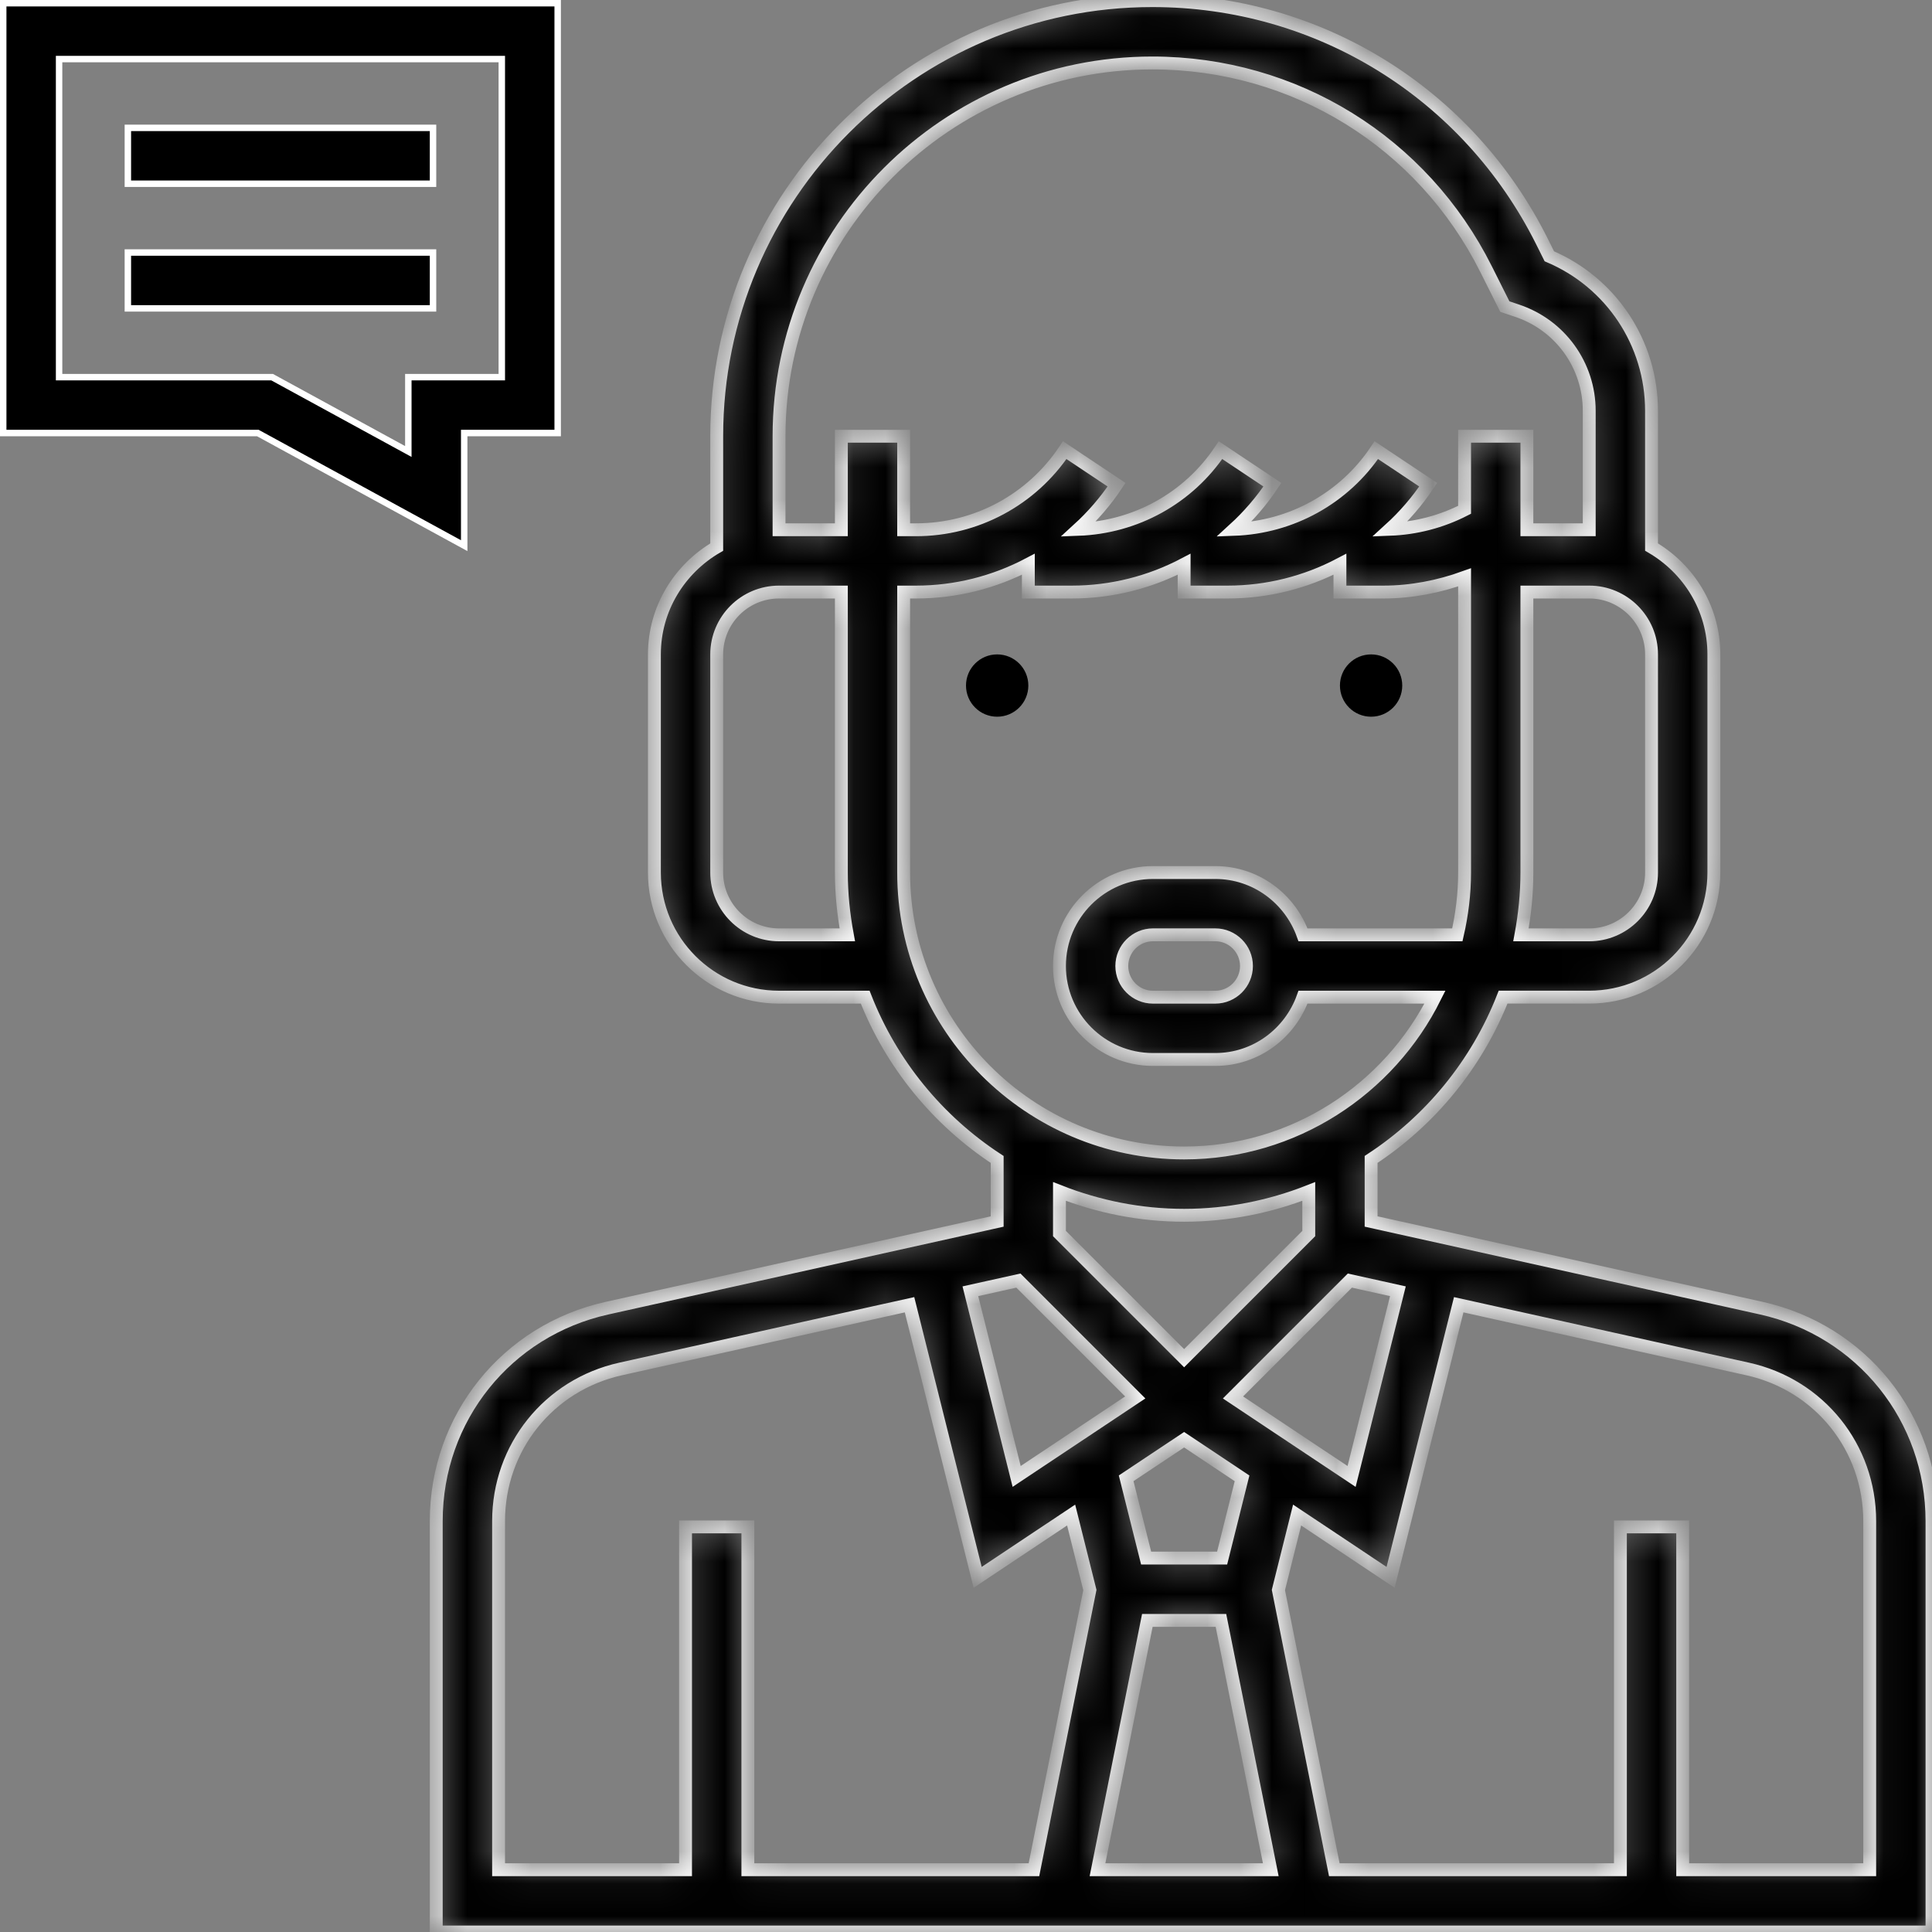 <svg width="60" height="60" viewBox="0 0 60 60" fill="none" xmlns="http://www.w3.org/2000/svg">
<rect x="0" y="0" width="60" height="60" fill="#808080" stroke="none"/>
<mask id="path-1-inside-1" fill="white">
<path d="M54.696 40.625L42.581 37.934V36.007C44.423 34.802 45.866 33.043 46.68 30.967H49.355C51.49 30.967 53.226 29.231 53.226 27.096V20.322C53.226 18.895 52.442 17.66 51.29 16.989V12.757C51.29 10.649 50.031 8.771 48.116 7.959L47.886 7.497C45.58 2.885 40.943 0.019 35.786 0.019C28.327 0.02 22.258 6.089 22.258 13.548V16.99C21.107 17.661 20.323 18.896 20.323 20.323V27.097C20.323 29.232 22.059 30.968 24.194 30.968H26.869C27.682 33.044 29.125 34.803 30.968 36.008V37.935L18.852 40.626C15.73 41.319 13.548 44.04 13.548 47.238V60H60V47.238C60 44.04 57.819 41.319 54.696 40.625V40.625ZM43.413 40.101L41.975 45.852L38.292 43.399L41.921 39.77L43.413 40.101ZM35.632 50.323H37.917L39.465 58.065H34.084L35.632 50.323ZM37.954 48.387H35.594L34.974 45.91L36.774 44.712L38.573 45.911L37.954 48.387ZM51.29 27.097C51.29 28.164 50.422 29.032 49.355 29.032H47.235C47.351 28.403 47.419 27.759 47.419 27.097V18.387H49.355C50.422 18.387 51.29 19.255 51.29 20.323V27.097ZM24.194 13.548C24.194 7.156 29.394 1.956 35.786 1.956C40.205 1.956 44.178 4.411 46.154 8.364L46.734 9.521L47.114 9.649C48.454 10.096 49.355 11.345 49.355 12.759V16.452H47.419V13.548H45.484V15.832C44.763 16.201 43.975 16.408 43.163 16.438C43.609 16.032 44.011 15.569 44.354 15.053L42.743 13.98C41.748 15.472 40.106 16.376 38.323 16.44C38.77 16.032 39.171 15.569 39.515 15.053L37.904 13.98C36.91 15.472 35.267 16.376 33.484 16.44C33.931 16.032 34.333 15.569 34.676 15.053L33.066 13.98C32.034 15.527 30.307 16.452 28.447 16.452H28.064V13.548H26.129V16.452H24.194V13.548ZM24.194 29.032C23.126 29.032 22.258 28.164 22.258 27.097V20.323C22.258 19.255 23.126 18.387 24.194 18.387H26.129V27.097C26.129 27.759 26.198 28.403 26.314 29.032H24.194ZM28.064 27.097V18.387H28.447C29.684 18.387 30.877 18.081 31.936 17.524V18.387H33.285C34.523 18.387 35.715 18.081 36.774 17.524V18.387H38.124C39.362 18.387 40.554 18.081 41.613 17.524V18.387H42.963C43.83 18.387 44.678 18.22 45.484 17.93V27.097C45.484 27.762 45.402 28.409 45.259 29.032H40.466C40.065 27.909 39.001 27.097 37.741 27.097H35.806C34.205 27.097 32.902 28.399 32.902 30C32.902 31.6 34.205 32.903 35.806 32.903H37.741C39.001 32.903 40.065 32.091 40.466 30.968H44.564C43.136 33.83 40.184 35.806 36.774 35.806C31.971 35.806 28.064 31.899 28.064 27.097V27.097ZM38.71 30C38.71 30.533 38.276 30.968 37.742 30.968H35.806C35.273 30.968 34.839 30.533 34.839 30C34.839 29.467 35.273 29.032 35.806 29.032H37.742C38.276 29.032 38.71 29.467 38.71 30ZM36.774 37.742C38.141 37.742 39.443 37.474 40.645 37.002V38.309L36.774 42.18L32.903 38.309V37.002C34.105 37.474 35.408 37.742 36.774 37.742V37.742ZM31.627 39.77L35.256 43.399L31.573 45.852L30.136 40.101L31.627 39.77ZM15.484 47.238C15.484 44.954 17.042 43.01 19.273 42.515L28.246 40.52L30.362 48.986L33.265 47.051L33.847 49.379L32.11 58.065H23.226V47.419H21.29V58.065H15.484V47.238ZM58.065 58.065H52.258V47.419H50.323V58.065H41.438L39.702 49.379L40.283 47.051L43.186 48.986L45.302 40.52L54.276 42.515C56.507 43.01 58.065 44.954 58.065 47.238V58.065Z"/>
</mask>
<path d="M54.696 40.625L42.581 37.934V36.007C44.423 34.802 45.866 33.043 46.68 30.967H49.355C51.49 30.967 53.226 29.231 53.226 27.096V20.322C53.226 18.895 52.442 17.66 51.29 16.989V12.757C51.29 10.649 50.031 8.771 48.116 7.959L47.886 7.497C45.58 2.885 40.943 0.019 35.786 0.019C28.327 0.02 22.258 6.089 22.258 13.548V16.99C21.107 17.661 20.323 18.896 20.323 20.323V27.097C20.323 29.232 22.059 30.968 24.194 30.968H26.869C27.682 33.044 29.125 34.803 30.968 36.008V37.935L18.852 40.626C15.73 41.319 13.548 44.04 13.548 47.238V60H60V47.238C60 44.04 57.819 41.319 54.696 40.625V40.625ZM43.413 40.101L41.975 45.852L38.292 43.399L41.921 39.77L43.413 40.101ZM35.632 50.323H37.917L39.465 58.065H34.084L35.632 50.323ZM37.954 48.387H35.594L34.974 45.91L36.774 44.712L38.573 45.911L37.954 48.387ZM51.29 27.097C51.29 28.164 50.422 29.032 49.355 29.032H47.235C47.351 28.403 47.419 27.759 47.419 27.097V18.387H49.355C50.422 18.387 51.29 19.255 51.29 20.323V27.097ZM24.194 13.548C24.194 7.156 29.394 1.956 35.786 1.956C40.205 1.956 44.178 4.411 46.154 8.364L46.734 9.521L47.114 9.649C48.454 10.096 49.355 11.345 49.355 12.759V16.452H47.419V13.548H45.484V15.832C44.763 16.201 43.975 16.408 43.163 16.438C43.609 16.032 44.011 15.569 44.354 15.053L42.743 13.98C41.748 15.472 40.106 16.376 38.323 16.44C38.77 16.032 39.171 15.569 39.515 15.053L37.904 13.98C36.91 15.472 35.267 16.376 33.484 16.44C33.931 16.032 34.333 15.569 34.676 15.053L33.066 13.98C32.034 15.527 30.307 16.452 28.447 16.452H28.064V13.548H26.129V16.452H24.194V13.548ZM24.194 29.032C23.126 29.032 22.258 28.164 22.258 27.097V20.323C22.258 19.255 23.126 18.387 24.194 18.387H26.129V27.097C26.129 27.759 26.198 28.403 26.314 29.032H24.194ZM28.064 27.097V18.387H28.447C29.684 18.387 30.877 18.081 31.936 17.524V18.387H33.285C34.523 18.387 35.715 18.081 36.774 17.524V18.387H38.124C39.362 18.387 40.554 18.081 41.613 17.524V18.387H42.963C43.83 18.387 44.678 18.22 45.484 17.93V27.097C45.484 27.762 45.402 28.409 45.259 29.032H40.466C40.065 27.909 39.001 27.097 37.741 27.097H35.806C34.205 27.097 32.902 28.399 32.902 30C32.902 31.6 34.205 32.903 35.806 32.903H37.741C39.001 32.903 40.065 32.091 40.466 30.968H44.564C43.136 33.83 40.184 35.806 36.774 35.806C31.971 35.806 28.064 31.899 28.064 27.097V27.097ZM38.71 30C38.71 30.533 38.276 30.968 37.742 30.968H35.806C35.273 30.968 34.839 30.533 34.839 30C34.839 29.467 35.273 29.032 35.806 29.032H37.742C38.276 29.032 38.71 29.467 38.71 30ZM36.774 37.742C38.141 37.742 39.443 37.474 40.645 37.002V38.309L36.774 42.18L32.903 38.309V37.002C34.105 37.474 35.408 37.742 36.774 37.742V37.742ZM31.627 39.77L35.256 43.399L31.573 45.852L30.136 40.101L31.627 39.77ZM15.484 47.238C15.484 44.954 17.042 43.01 19.273 42.515L28.246 40.52L30.362 48.986L33.265 47.051L33.847 49.379L32.11 58.065H23.226V47.419H21.29V58.065H15.484V47.238ZM58.065 58.065H52.258V47.419H50.323V58.065H41.438L39.702 49.379L40.283 47.051L43.186 48.986L45.302 40.52L54.276 42.515C56.507 43.01 58.065 44.954 58.065 47.238V58.065Z" fill="black" stroke="white" stroke-width="0.4" mask="url(#path-1-inside-1)"/>
<path d="M43.548 21.29C43.548 21.825 43.115 22.258 42.581 22.258C42.046 22.258 41.613 21.825 41.613 21.29C41.613 20.756 42.046 20.323 42.581 20.323C43.115 20.323 43.548 20.756 43.548 21.29Z" fill="black"/>
<path d="M31.936 21.29C31.936 21.825 31.502 22.258 30.968 22.258C30.433 22.258 30 21.825 30 21.29C30 20.756 30.433 20.323 30.968 20.323C31.502 20.323 31.936 20.756 31.936 21.29Z" fill="black"/>
<path d="M3.971 3.971H13.448V5.706H3.971V3.971Z" fill="black" stroke="white" stroke-width="0.2"/>
<path d="M3.971 7.842H13.448V9.577H3.971V7.842Z" fill="black" stroke="white" stroke-width="0.2"/>
<path d="M14.516 13.448H14.416V13.548V16.946L8.031 13.461L8.008 13.448H7.983H0.1V0.1H17.319V13.448H14.516ZM1.935 1.835H1.835V1.935V11.613V11.713H1.935H8.451L12.533 13.941L12.681 14.022V13.853V11.713H15.484H15.584V11.613V1.935V1.835H15.484H1.935Z" fill="black" stroke="white" stroke-width="0.2"/>
</svg>
